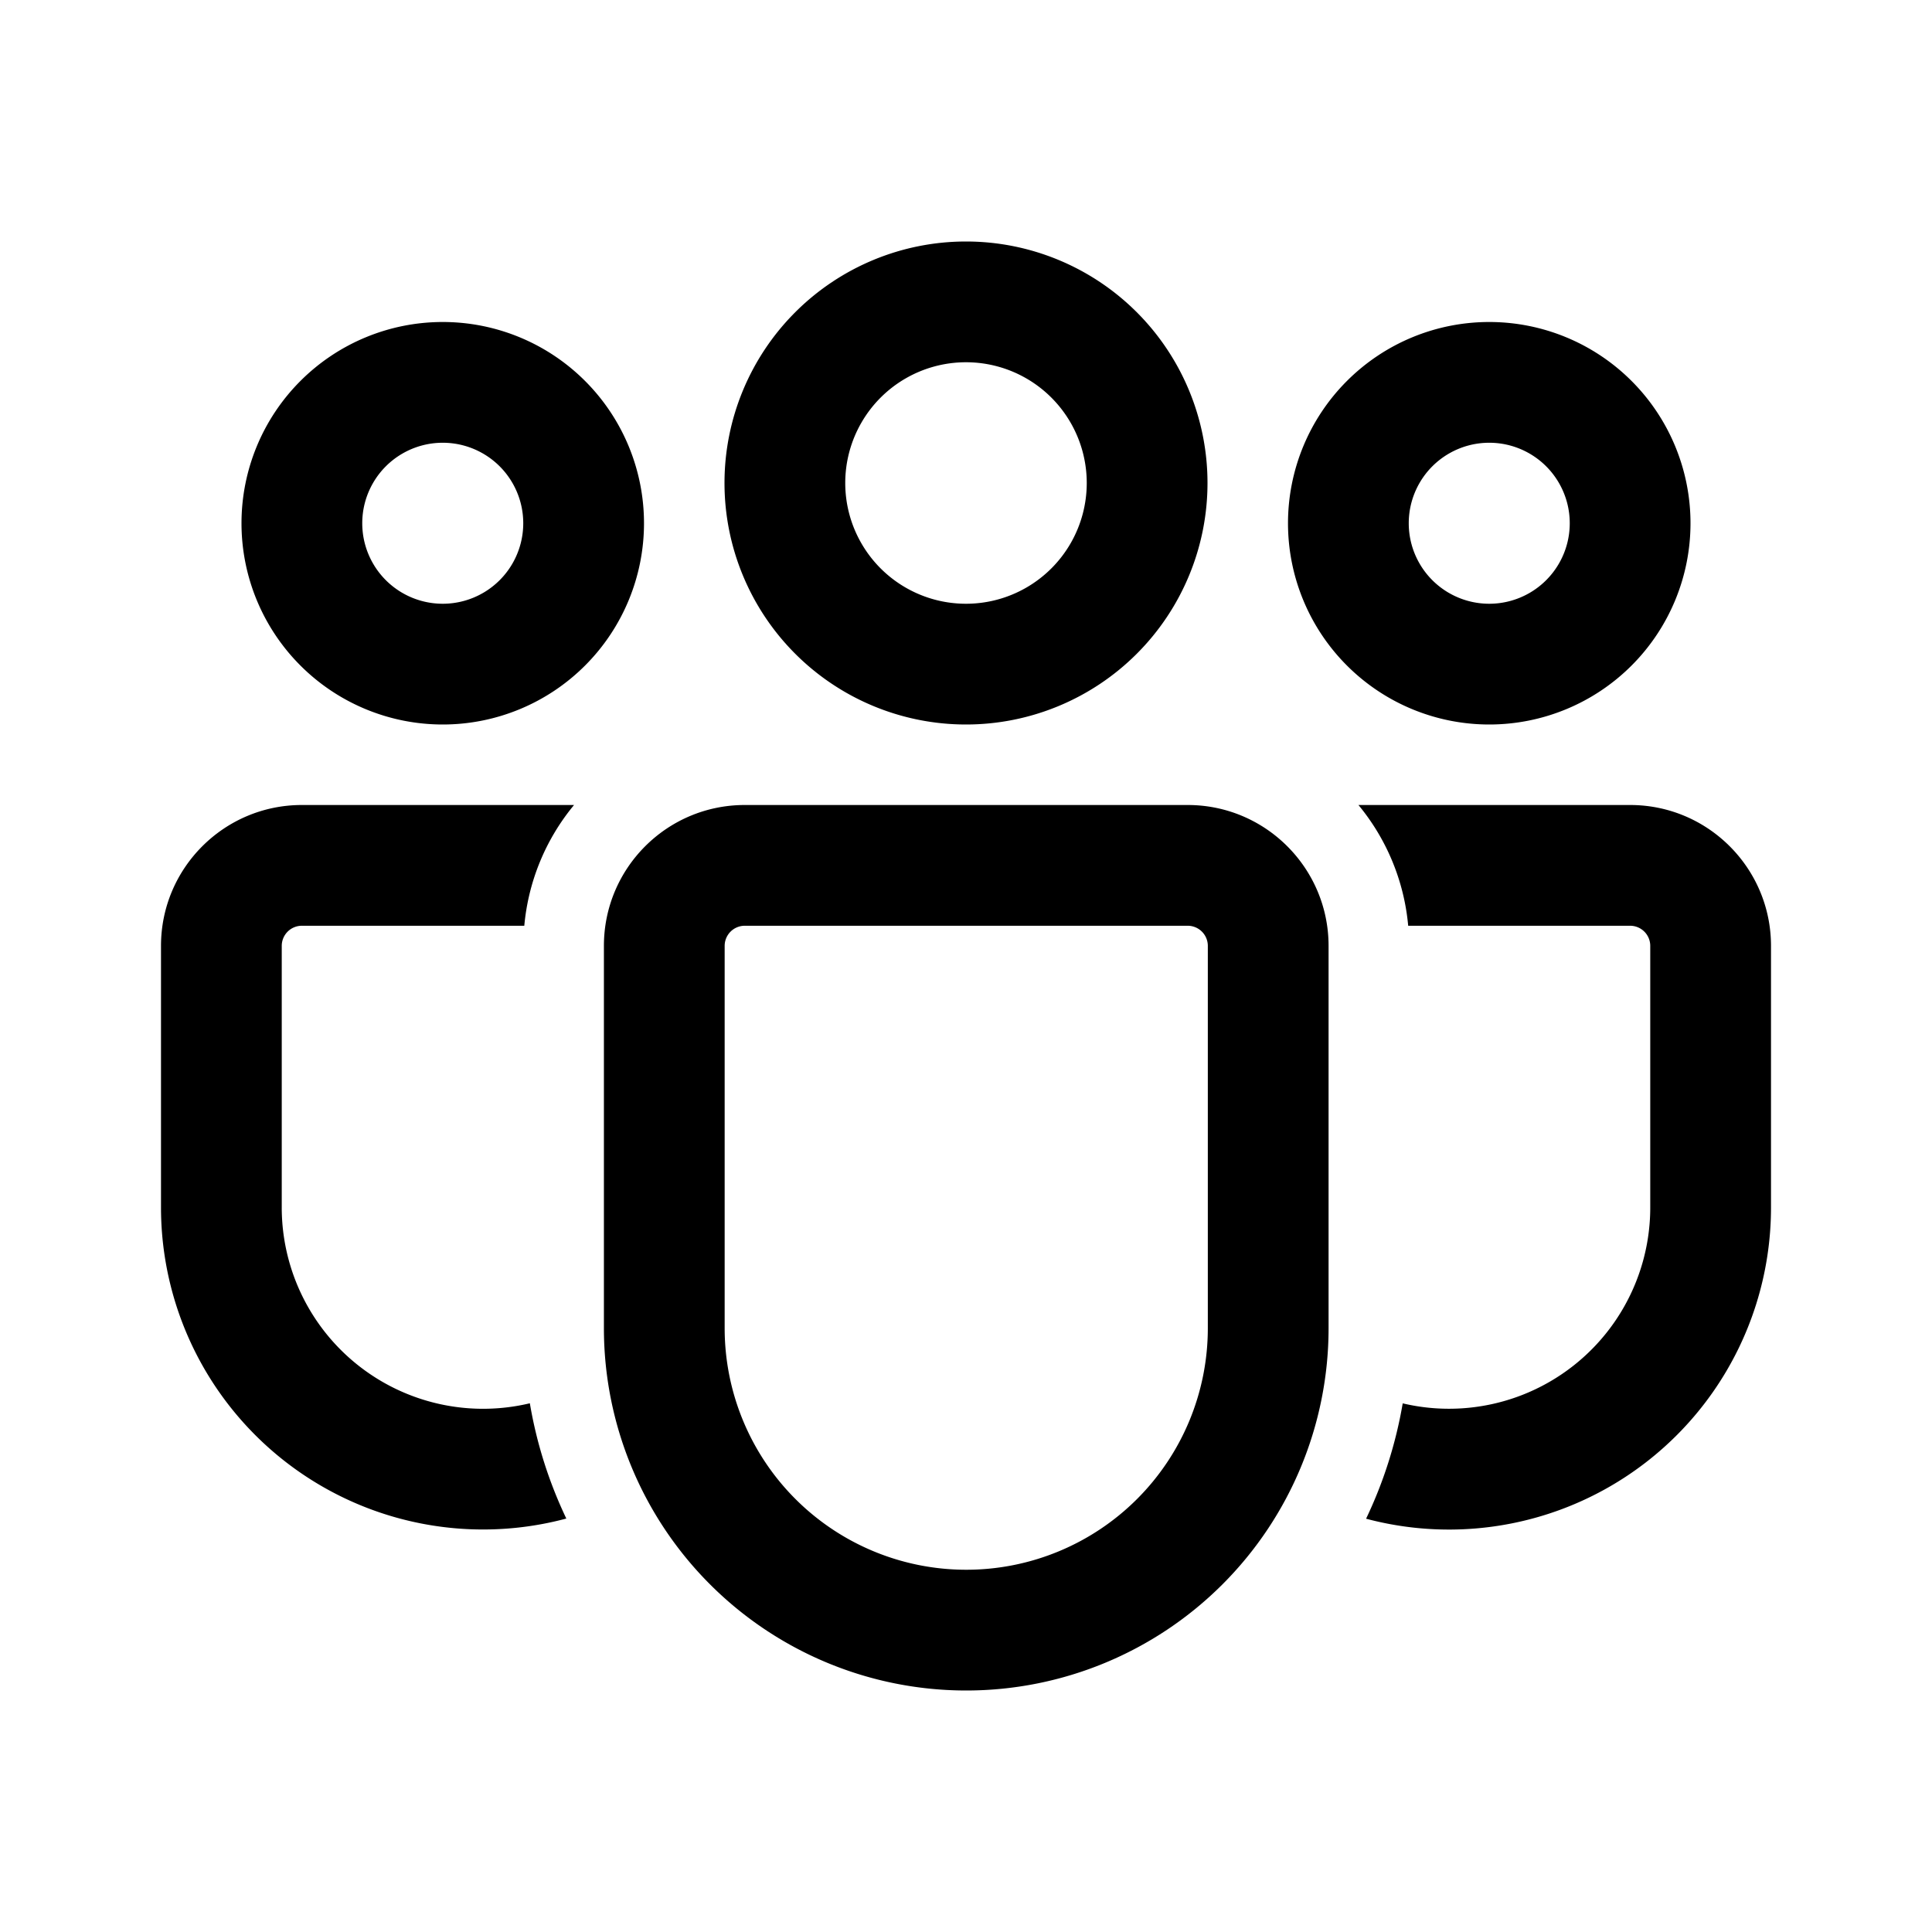<svg xmlns="http://www.w3.org/2000/svg" xmlns:xlink="http://www.w3.org/1999/xlink" viewBox="0 0 24 24">
  <g fill="none"><path d="M14.754 10c.966 0 1.75.784 1.75 1.75v4.749a4.501 4.501 0 0 1-9.002 0V11.75c0-.966.783-1.75 1.75-1.75h5.502zm0 1.5H9.252a.25.25 0 0 0-.25.25v4.749a3.001 3.001 0 0 0 6.002 0V11.75a.25.25 0 0 0-.25-.25zM3.75 10h3.381a2.738 2.738 0 0 0-.618 1.5H3.75a.25.25 0 0 0-.25.25v3.249a2.501 2.501 0 0 0 3.082 2.433c.085.504.24.985.453 1.432A4.001 4.001 0 0 1 2 14.999V11.75c0-.966.784-1.75 1.75-1.75zm13.125 0h3.375c.966 0 1.75.784 1.75 1.75V15a4 4 0 0 1-5.03 3.866c.214-.448.369-.929.455-1.433A2.5 2.5 0 0 0 20.5 15v-3.25a.25.25 0 0 0-.25-.25h-2.757a2.738 2.738 0 0 0-.618-1.5zM12 3a3 3 0 1 1 0 6a3 3 0 0 1 0-6zm6.5 1a2.5 2.5 0 1 1 0 5a2.5 2.5 0 0 1 0-5zm-13 0a2.5 2.5 0 1 1 0 5a2.5 2.5 0 0 1 0-5zm6.5.5a1.5 1.5 0 1 0 0 3a1.5 1.5 0 0 0 0-3zm6.5 1a1 1 0 1 0 0 2a1 1 0 0 0 0-2zm-13 0a1 1 0 1 0 0 2a1 1 0 0 0 0-2z" fill="currentColor" /></g>
</svg>
